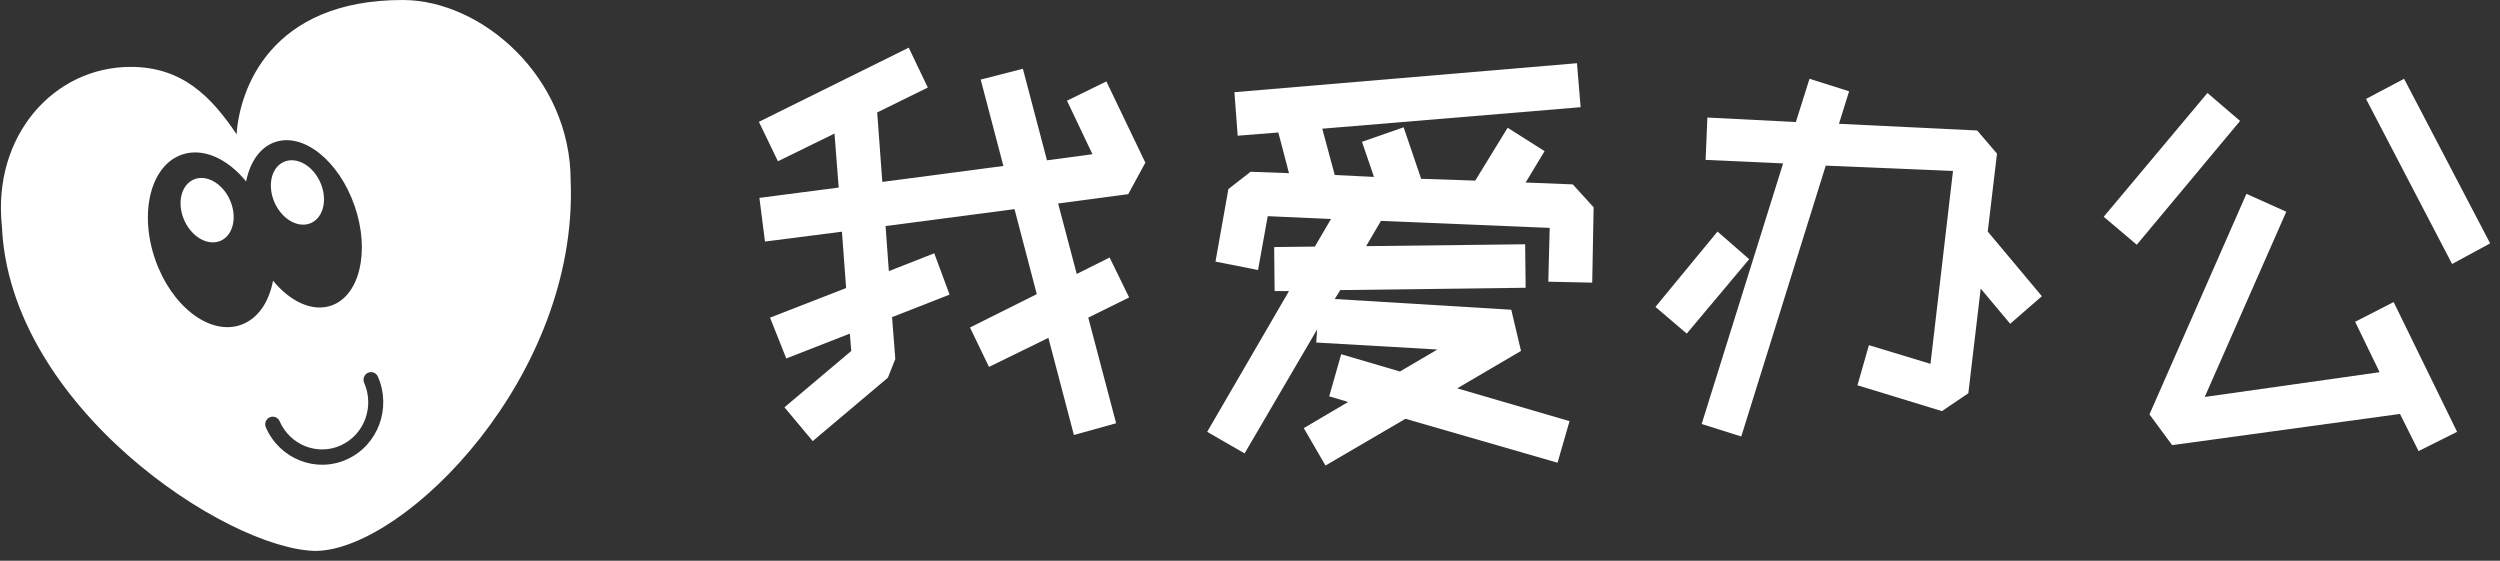 <?xml version="1.0" encoding="UTF-8"?>
<svg width="107px" height="24px" viewBox="0 0 107 24" version="1.1" xmlns="http://www.w3.org/2000/svg" xmlns:xlink="http://www.w3.org/1999/xlink">
    <rect x="0" y="0" width="107" height="24" fill="#333333" stroke="none"/>
    <title>LOGO</title>
    <desc>Created with showgold.</desc>
    <defs></defs>
    <g stroke="none" stroke-width="1" fill="none" fill-rule="evenodd">
        <g transform="translate(-24, -18)" fill="#FFFFFF">
            <g transform="translate(24, 18)">
                <g>
                    <g transform="translate(32.481, 2.04)">
                        <polygon id="Fill-1" points="0 3.174 0.814 4.862 3.236 3.676 3.415 5.987 0.022 6.429 0.26 8.298 3.554 7.876 3.733 10.288 0.477 11.554 1.171 13.302 3.892 12.239 3.953 12.981 1.094 15.392 2.303 16.839 5.52 14.126 5.838 13.324 5.699 11.534 8.161 10.569 7.505 8.801 5.561 9.564 5.421 7.635 10.94 6.911 11.893 10.549 9.034 11.976 9.848 13.664 12.39 12.42 13.482 16.578 15.289 16.075 14.097 11.554 15.845 10.69 15.011 8.981 13.603 9.685 12.807 6.67 15.807 6.27 16.54 4.922 14.872 1.445 13.186 2.269 14.276 4.56 12.33 4.821 11.298 0.904 9.493 1.365 10.464 5.063 5.282 5.746 5.063 2.772 7.229 1.707 6.413 0"></polygon>
                        <polygon id="Fill-2" points="35.013 0.666 20.352 1.906 20.492 3.768 22.231 3.63 22.688 5.372 21.044 5.312 20.094 6.051 19.542 9.156 21.362 9.517 21.778 7.212 24.486 7.334 23.794 8.514 22.053 8.534 22.073 10.418 22.688 10.418 19.186 16.443 20.788 17.365 23.893 12.058 23.853 12.62 29.038 12.919 27.436 13.86 24.922 13.121 24.409 14.923 25.22 15.164 23.321 16.283 24.249 17.885 27.673 15.884 34.182 17.765 34.695 15.985 29.888 14.581 32.618 12.979 32.202 11.217 24.646 10.757 24.884 10.376 32.816 10.276 32.796 8.415 25.99 8.495 26.623 7.414 33.846 7.714 33.787 10.016 35.666 10.057 35.726 6.832 34.835 5.852 32.816 5.772 33.627 4.429 32.046 3.428 30.659 5.69 28.344 5.612 27.594 3.408 25.812 4.03 26.326 5.532 24.646 5.45 24.112 3.468 35.17 2.548"></polygon>
                        <path d="M44.382,3.183 L40.595,2.991 L40.519,4.803 L43.836,4.954 L40.35,16.107 L42.045,16.642 L45.661,5.049 L51.107,5.278 L50.144,13.533 L47.509,12.733 L47.018,14.45 L50.634,15.556 L51.764,14.791 L52.293,10.311 L53.555,11.817 L54.911,10.637 L52.595,7.871 L52.99,4.535 L52.143,3.545 L46.226,3.259 L46.661,1.867 L44.966,1.332 L44.382,3.183 Z M38.372,11.095 L39.711,12.238 L42.384,9.053 L41.028,7.871 L38.372,11.095 Z" id="Fill-3"></path>
                        <path d="M68.785,2.194 L72.469,9.259 L74.097,8.376 L70.413,1.332 L68.785,2.194 Z M57.558,7.237 L58.973,8.435 L63.394,3.136 L61.998,1.939 L57.558,7.237 Z M59.516,15.696 L60.486,17.011 L70.239,15.676 L71.034,17.266 L72.682,16.442 L69.967,10.888 L68.319,11.732 L69.366,13.89 L61.882,14.95 L65.372,7.022 L63.666,6.256 L59.516,15.696 Z" id="Fill-4"></path>
                    </g>
                    <g>
                        <path d="M10.534,7.766 C9.739,6.79 8.691,6.306 7.787,6.617 C6.459,7.074 5.944,9.078 6.637,11.091 C7.331,13.105 8.97,14.366 10.298,13.909 C11.027,13.658 11.511,12.942 11.685,12.014 C12.423,12.911 13.368,13.357 14.178,13.079 C15.397,12.659 15.846,10.752 15.18,8.82 C14.515,6.888 12.988,5.662 11.769,6.082 C11.127,6.303 10.699,6.935 10.534,7.766 Z M10.126,5.747 C10.254,3.832 11.564,-9.75013099e-10 17.234,0 C20.606,-1.0322518e-09 24.425,3.284 24.425,7.747 C24.752,16.108 17.368,23.472 13.569,23.578 C13.555,23.579 13.541,23.579 13.526,23.579 C13.513,23.579 13.5,23.579 13.487,23.579 C9.661,23.49 0.409,17.376 0.082,9.684 C-0.329,5.811 2.303,2.863 5.592,2.863 C7.797,2.863 9.038,4.128 10.126,5.747 Z M14.85,19.66 C16.174,19.06 16.767,17.475 16.174,16.12 C16.102,15.955 15.912,15.881 15.75,15.954 C15.587,16.028 15.514,16.222 15.587,16.387 C16.035,17.412 15.587,18.609 14.588,19.062 C13.589,19.515 12.415,19.052 11.967,18.027 C11.895,17.862 11.705,17.788 11.542,17.862 C11.38,17.935 11.307,18.129 11.379,18.294 C11.972,19.648 13.525,20.261 14.85,19.66 Z" id="Combined-Shape"></path>
                        <path d="M9.447,10.303 C8.907,10.543 8.21,10.152 7.888,9.43 C7.566,8.708 7.743,7.928 8.282,7.687 C8.822,7.447 9.52,7.838 9.841,8.56 C10.163,9.283 9.986,10.063 9.447,10.303 Z M13.312,9.545 C12.773,9.785 12.075,9.394 11.753,8.672 C11.432,7.95 11.608,7.17 12.148,6.929 C12.687,6.689 13.385,7.08 13.707,7.802 C14.028,8.525 13.852,9.305 13.312,9.545 Z" id="Combined-Shape"></path>
                    </g>
                </g>
            </g>
        </g>
    </g>
</svg>